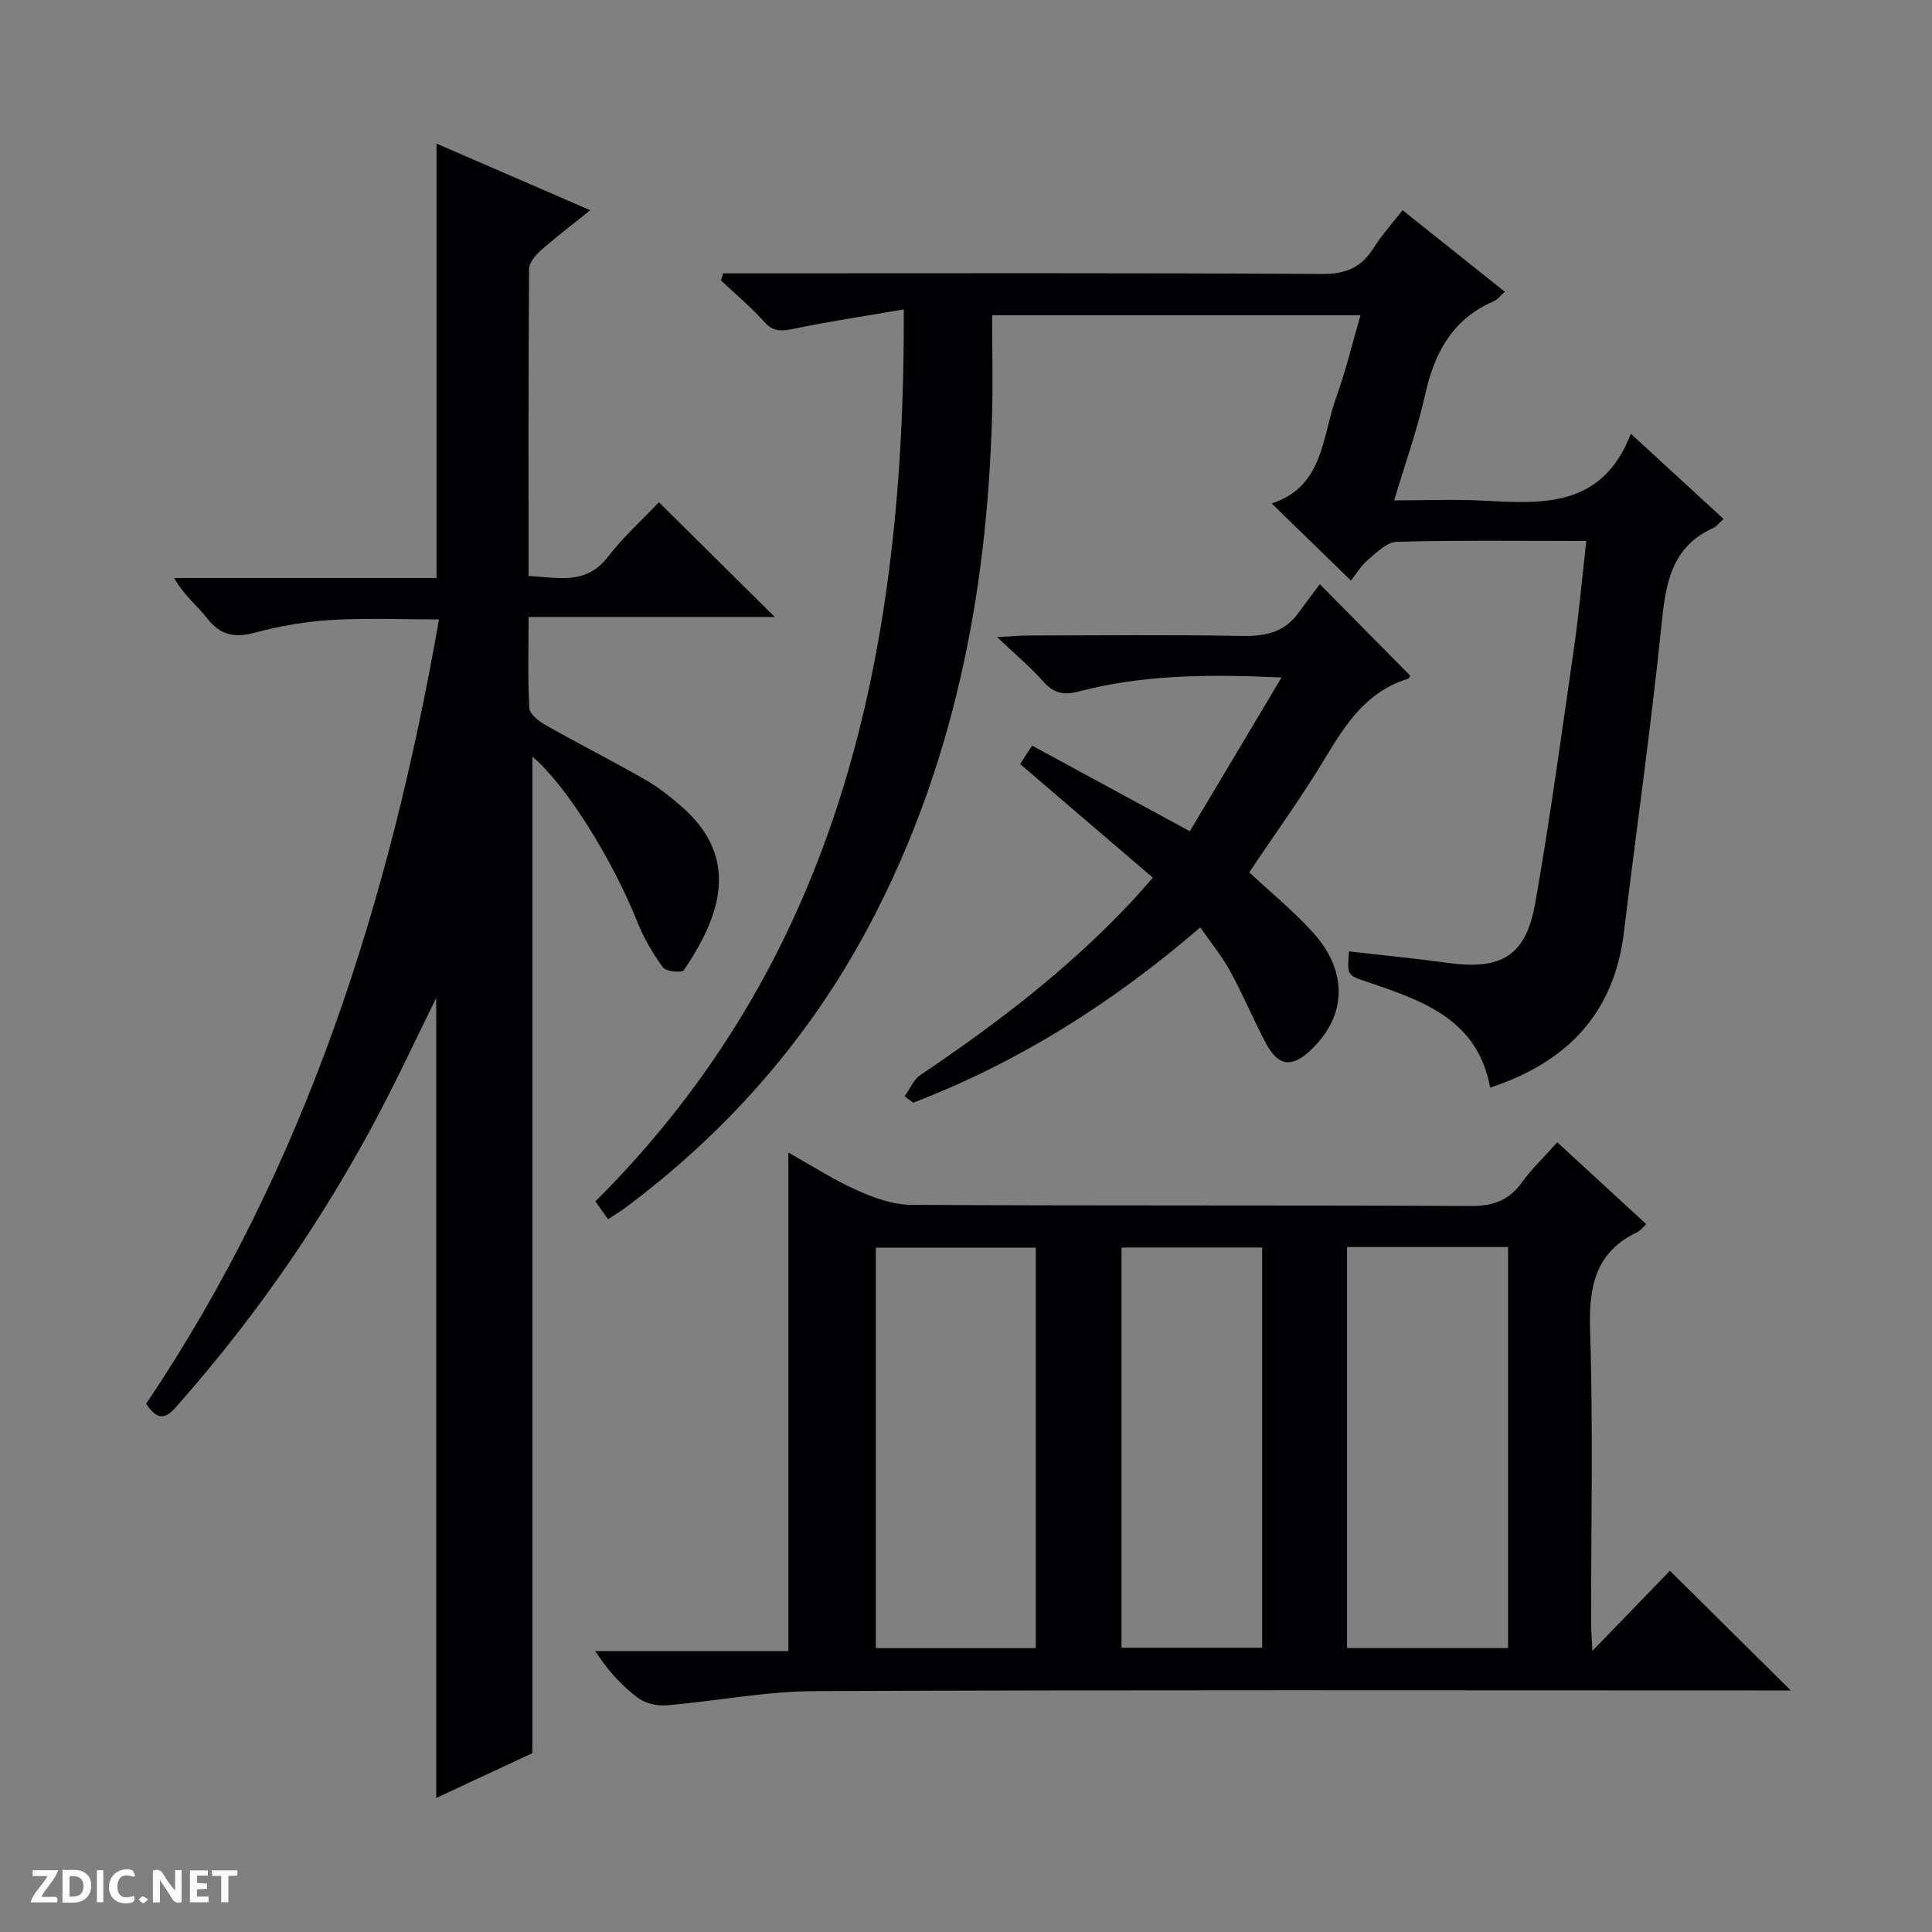 <svg enable-background="new 0 0 400 400" viewBox="0 0 400 400" xmlns="http://www.w3.org/2000/svg"><rect x="0" y="0" width="400" height="400" fill="#808080" stroke="none"/><g fill="#fcfbfa"><path d="m37.59 393.81c-.92.31-1.52.05-2-.78-.7-1.2-1.52-2.34-2.47-3.78v4.59c-.55.03-.95.05-1.41.07-.03-.37-.06-.64-.06-.91 0-1.91 0-3.81 0-5.7 1.13-.41 1.77-.03 2.29.91.62 1.11 1.38 2.14 2.31 3.19v-4.2h1.35v6.61z"/><path d="m12.94 393.88v-6.75c1.9.19 3.93-.54 5.37 1.29.8 1.01.78 2.88.03 3.97-1.37 1.97-3.4 1.51-6.4 1.49m2.45-1.22c2.04.12 2.92-.58 2.89-2.21-.03-1.51-.98-2.19-2.89-2z"/><path d="m11.81 393.87h-5.49c.68-2.18 2.47-3.48 3.51-5.45h-3.08v-1.21h5.29c-.71 2.13-2.44 3.48-3.47 5.51.86 0 1.63.04 2.39-.01.79-.05 1.14.21.85 1.16"/><path d="m39.33 393.86v-6.61h3.7v1.07h-2.22v1.52c.68.04 1.34.09 2.07.13v1.07c-.72.05-1.38.09-2.1.14v1.48h2.4v1.19h-3.85z"/><path d="m27.71 388.56c-1.15-.3-2.46-.61-3.1.64-.37.73-.41 1.93-.06 2.67.63 1.35 1.99.93 3.17.68.35.94-.01 1.32-.93 1.46-1.62.25-3.05-.27-3.76-1.48-.73-1.24-.6-3.03.31-4.17.88-1.11 2.71-1.7 4-1.16.32.13.44.74.65 1.12-.1.08-.19.16-.28.24"/><path d="m49.15 387.24v1.07c-.59.02-1.17.05-1.87.08v5.44h-1.48v-5.44h-1.85c-.05-.4-.08-.73-.13-1.15z"/><path d="m20.06 387.21h1.33v6.62h-1.33z"/><path d="m30.68 393.25c-.39.38-.8.79-1.05.76-.32-.05-.6-.45-.9-.7.26-.24.51-.64.8-.67.29-.04.62.3 1.15.61"/></g><path d="m90.31 372.25c0-55.55 0-110.28 0-165.64-3.89 7.9-7.43 15.47-11.29 22.88-11.45 21.94-25.35 42.21-41.69 60.81-2.03 2.31-4 5.04-7.08.34 32.98-48.96 50.41-104.02 60.64-162.39-7.56 0-14.96-.32-22.31.11-5.27.31-10.6 1.23-15.7 2.6-4.19 1.13-7.16.65-9.92-2.86-2.12-2.69-4.88-4.86-6.92-8.43h54.34c0-30.3 0-59.86 0-89.94 10.41 4.51 20.71 8.98 31.83 13.8-3.7 2.97-7.05 5.5-10.18 8.27-1.13 1-2.48 2.57-2.49 3.89-.16 20.99-.11 41.97-.11 63.56 6.08.29 11.84 1.98 16.43-3.96 3.24-4.19 7.23-7.79 10.56-11.31 8.28 8.2 16.05 15.9 23.99 23.76-16.6 0-33.45 0-50.97 0 0 6.67-.2 12.79.16 18.89.08 1.27 2.04 2.75 3.46 3.55 6.8 3.84 13.77 7.37 20.54 11.25 2.72 1.56 5.24 3.56 7.61 5.64 11.98 10.53 8.12 22.36.37 33.81-.39.58-3.7.27-4.33-.59-2.12-2.92-3.99-6.13-5.32-9.48-5.23-13.08-14.85-28.44-21.71-34.16v206.32c-6.01 2.8-12.85 5.99-19.91 9.28z" fill="#010104"/><path d="m340.83 253.44c-.79.74-1.2 1.35-1.76 1.61-8.82 4.18-10.15 11.36-9.86 20.43.65 20.14.2 40.32.21 60.48 0 1.75.16 3.5.27 5.84 5.8-6 11.06-11.43 16.05-16.59 8.94 8.86 16.76 16.6 25.02 24.78-2.14 0-3.9 0-5.66 0-65.48 0-130.97-.14-196.45.14-10.23.04-20.44 2.09-30.69 2.94-1.95.16-4.39-.42-5.92-1.57-3.3-2.49-6.16-5.57-8.8-9.65h39.99c0-34.66 0-68.53 0-103.21 4.79 2.68 9.33 5.61 14.2 7.79 3.5 1.57 7.45 3 11.2 3.02 38.66.22 77.31.05 115.97.24 4.65.02 7.87-1.23 10.55-4.95 2.02-2.81 4.58-5.23 7.27-8.24 6.23 5.73 12.27 11.29 18.41 16.94zm-61.94 4.75v83.03h33.34c0-27.89 0-55.4 0-83.03-11.3 0-22.24 0-33.34 0zm-64.44 83.04c0-27.89 0-55.41 0-82.92-11.28 0-22.19 0-33.11 0v82.92zm17.75-.09h29.11c0-27.85 0-55.25 0-82.85-9.83 0-19.37 0-29.11 0z" fill="#010104"/><path d="m328.42 112c-13.57 0-26.38-.17-39.19.17-2.05.05-4.2 2.19-6 3.72-1.49 1.27-2.54 3.07-3.53 4.32-5.72-5.57-10.79-10.5-16.41-15.98 10.77-3.47 10.39-13.74 13.37-22 1.96-5.43 3.3-11.08 5.02-16.97-25.24 0-50.14 0-76.27 0 0 7.12.18 14.2-.03 21.28-1.07 36.8-8 72.22-25.41 105.06-12.36 23.32-29.37 42.68-50.5 58.45-1.05.78-2.18 1.45-3.57 2.37-.96-1.34-1.78-2.5-2.63-3.68 51-50.85 64.07-114.61 63.86-184.68-8.08 1.39-15.5 2.5-22.84 4.02-2.49.52-4.19.65-6.08-1.46-2.74-3.07-5.94-5.73-8.95-8.56.15-.49.31-.98.46-1.47h5.58c39.48 0 78.97-.11 118.45.13 4.95.03 8.15-1.39 10.69-5.45 1.66-2.65 3.8-4.99 5.95-7.75 7.16 5.7 14.03 11.18 21.17 16.88-.89.78-1.49 1.62-2.3 1.97-8.6 3.7-12.3 10.74-14.23 19.46-1.57 7.07-4.05 13.94-6.38 21.77 6.56 0 12.49-.26 18.37.05 12.39.66 24.72 1.51 30.63-13.85 6.99 6.43 13.03 11.97 19.2 17.65-.9.8-1.43 1.55-2.15 1.87-8.7 3.94-9.83 11.49-10.7 19.96-2.17 21.28-5.21 42.48-7.78 63.72-2.03 16.77-11.69 26.9-27.7 32.18-2.59-14.23-14.12-18.04-25.53-21.92-4.05-1.37-4.09-1.24-3.69-6.28 6.86.79 13.73 1.45 20.56 2.39 11.02 1.5 16.08-1.46 18.01-12.47 3.06-17.47 5.46-35.05 7.99-52.61 1.05-7.21 1.68-14.48 2.56-22.29z" fill="#010104"/><path d="m187.28 226.99c1.08-1.5 1.86-3.47 3.3-4.44 15.65-10.51 30.56-21.9 43.52-35.69 1.25-1.33 2.43-2.72 4.59-5.14-9.12-7.81-18.11-15.51-27.48-23.53.43-.67 1.19-1.85 2.47-3.82 10.56 5.73 20.99 11.4 32.66 17.73 6-10.06 12.21-20.46 18.99-31.83-15.24-.71-28.76-.58-42.01 2.9-3.17.83-5.19.33-7.34-2.09-2.6-2.93-5.65-5.48-9.53-9.17 3.16-.17 4.72-.33 6.29-.33 14.82-.02 29.65-.19 44.46.09 4.85.09 8.79-.81 11.69-4.86 1.46-2.03 2.99-4.01 4.37-5.86 6.86 6.95 12.69 12.85 18.68 18.91.03-.04-.15.59-.48.69-8.26 2.53-12.62 8.96-16.81 15.93-4.95 8.25-10.62 16.08-16 24.13 4.32 4.04 9.09 7.94 13.19 12.46 7.34 8.09 6.97 17.31-.45 24.33-3.98 3.77-6.78 3.39-9.38-1.56-2.55-4.84-4.66-9.91-7.28-14.71-1.65-3.03-3.88-5.74-6.22-9.13-18.08 15.59-37.59 27.91-59.43 36.3-.6-.42-1.2-.87-1.8-1.31z" fill="#010104"/></svg>